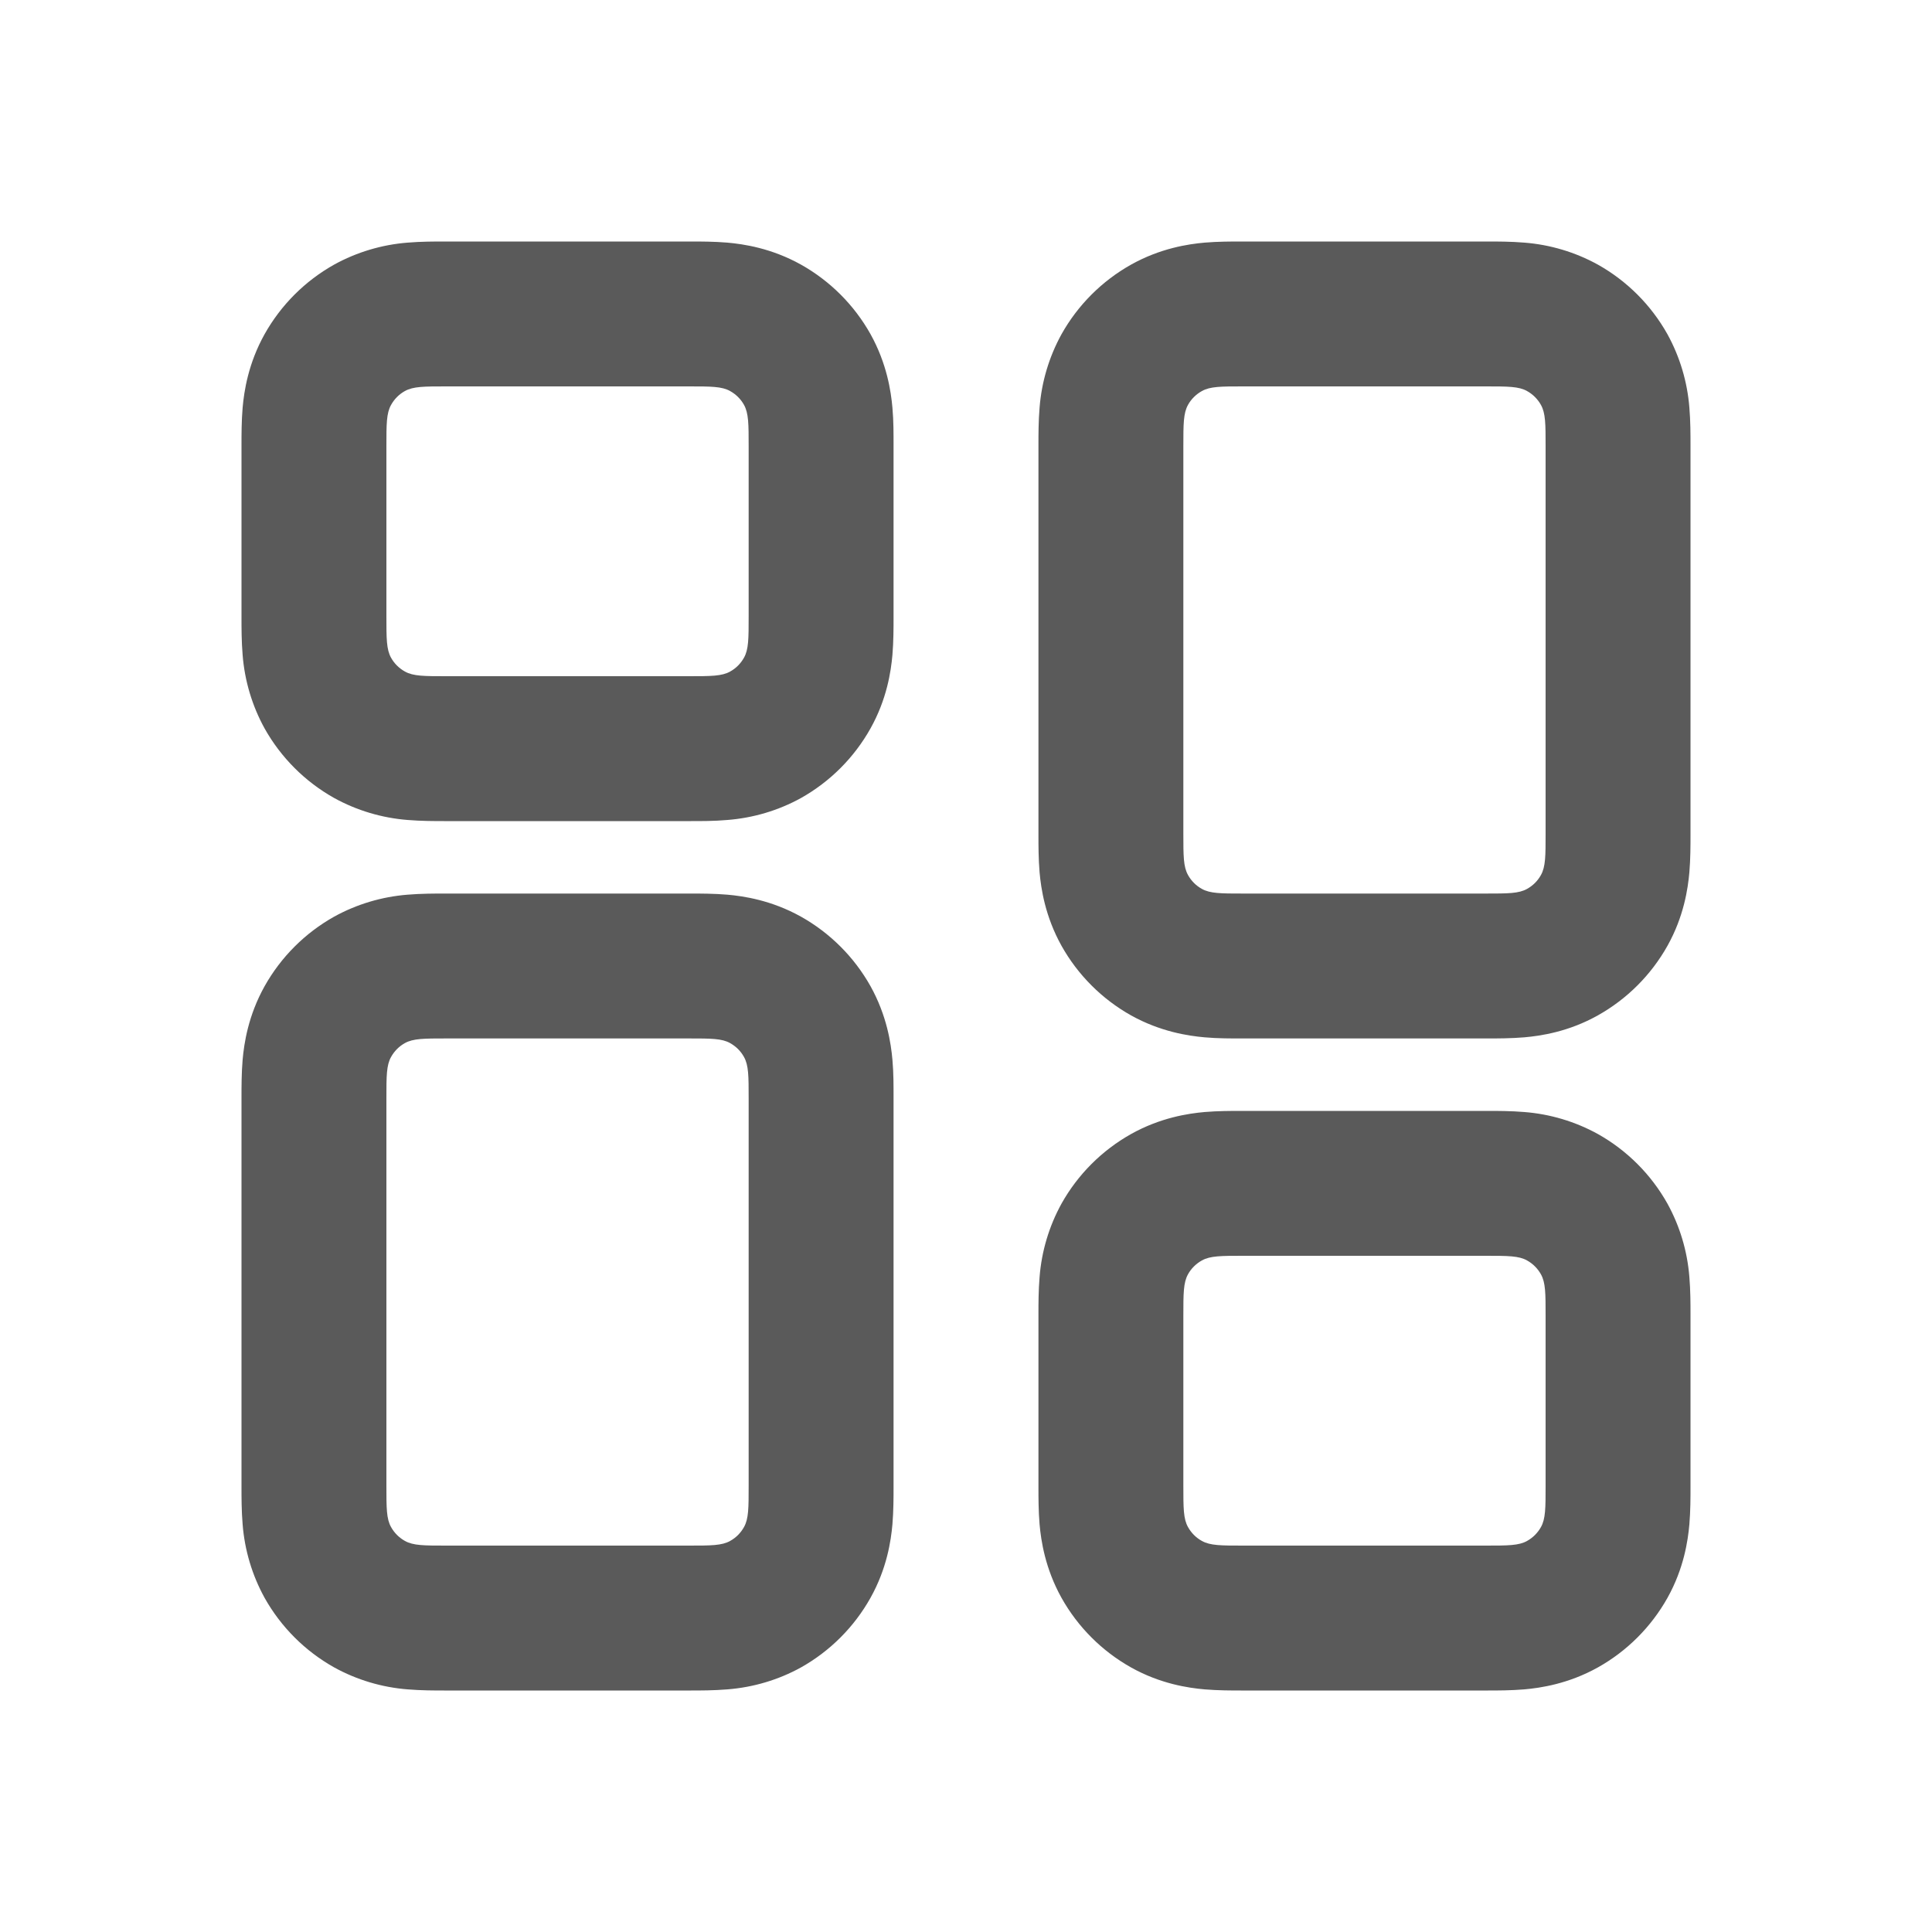 <svg width="24" height="24" viewBox="0 0 24 24" fill="none" xmlns="http://www.w3.org/2000/svg">
<g id="Property 1=Dashboard Dark">
<path id="Vector" fill-rule="evenodd" clip-rule="evenodd" d="M5.543 11.1H8.585C8.693 11.1 8.873 11.1 9.036 11.114C9.239 11.132 9.584 11.183 9.95 11.387C10.312 11.59 10.611 11.889 10.814 12.251C11.017 12.616 11.068 12.961 11.086 13.164C11.101 13.328 11.1 13.507 11.1 13.616V18.485C11.1 18.593 11.1 18.773 11.086 18.936C11.068 19.139 11.018 19.484 10.813 19.85C10.61 20.212 10.311 20.511 9.949 20.714C9.668 20.869 9.356 20.961 9.036 20.986C8.872 21 8.693 21 8.585 21H5.516C5.407 21 5.228 21 5.064 20.986C4.744 20.961 4.432 20.868 4.151 20.713C3.789 20.51 3.49 20.211 3.287 19.849C3.132 19.568 3.039 19.256 3.014 18.936C3 18.772 3 18.593 3 18.485V13.616C3 13.508 3 13.328 3.014 13.164C3.032 12.961 3.083 12.616 3.287 12.251C3.49 11.889 3.789 11.59 4.151 11.387C4.432 11.232 4.744 11.139 5.064 11.114C5.228 11.1 5.407 11.1 5.516 11.1H5.543ZM4.858 13.13C4.8 13.233 4.8 13.368 4.8 13.643V18.458C4.8 18.731 4.8 18.868 4.858 18.97C4.898 19.042 4.958 19.102 5.03 19.142C5.133 19.2 5.269 19.2 5.543 19.2H8.557C8.831 19.2 8.968 19.2 9.07 19.142C9.143 19.102 9.202 19.042 9.242 18.97C9.3 18.868 9.3 18.732 9.3 18.457V13.643C9.3 13.369 9.3 13.233 9.242 13.13C9.202 13.057 9.142 12.998 9.07 12.958C8.968 12.9 8.832 12.9 8.557 12.9H5.543C5.269 12.9 5.133 12.9 5.029 12.958C4.957 12.998 4.898 13.058 4.858 13.13ZM5.543 3H8.585C8.693 3 8.873 3 9.036 3.014C9.239 3.032 9.584 3.083 9.95 3.287C10.312 3.49 10.611 3.789 10.814 4.151C11.017 4.516 11.068 4.861 11.086 5.064C11.101 5.228 11.1 5.407 11.1 5.516V7.684C11.1 7.793 11.1 7.973 11.086 8.136C11.068 8.339 11.018 8.684 10.813 9.05C10.61 9.412 10.311 9.711 9.949 9.914C9.668 10.069 9.356 10.161 9.036 10.186C8.872 10.201 8.693 10.2 8.585 10.2H5.516C5.407 10.2 5.228 10.2 5.064 10.186C4.744 10.161 4.432 10.068 4.151 9.913C3.789 9.71 3.49 9.411 3.287 9.049C3.132 8.768 3.039 8.456 3.014 8.136C3 7.972 3 7.793 3 7.684V5.516C3 5.407 3 5.228 3.014 5.064C3.032 4.861 3.083 4.516 3.287 4.151C3.49 3.789 3.789 3.49 4.151 3.287C4.432 3.132 4.744 3.039 5.064 3.014C5.228 3 5.407 3 5.516 3H5.543ZM4.858 5.03C4.8 5.133 4.8 5.268 4.8 5.543V7.657C4.8 7.931 4.8 8.068 4.858 8.171C4.898 8.243 4.958 8.302 5.03 8.342C5.133 8.4 5.268 8.4 5.543 8.4H8.557C8.831 8.4 8.968 8.4 9.07 8.342C9.143 8.302 9.202 8.242 9.242 8.17C9.3 8.068 9.3 7.932 9.3 7.657V5.543C9.3 5.269 9.3 5.133 9.242 5.029C9.202 4.957 9.142 4.898 9.07 4.858C8.968 4.8 8.832 4.8 8.557 4.8H5.543C5.269 4.8 5.133 4.8 5.029 4.858C4.957 4.898 4.898 4.958 4.858 5.03ZM15.443 12.9H18.485C18.593 12.9 18.773 12.9 18.936 12.886C19.139 12.868 19.484 12.818 19.85 12.613C20.212 12.41 20.511 12.111 20.714 11.749C20.918 11.384 20.968 11.039 20.986 10.836C21 10.672 21 10.493 21 10.384V5.516C21 5.407 21 5.228 20.986 5.064C20.961 4.744 20.868 4.432 20.713 4.151C20.51 3.789 20.211 3.49 19.849 3.287C19.568 3.132 19.256 3.039 18.936 3.014C18.772 3 18.593 3 18.485 3H15.415C15.307 3 15.127 3 14.964 3.014C14.761 3.032 14.416 3.083 14.051 3.287C13.689 3.49 13.39 3.789 13.187 4.151C13.032 4.432 12.939 4.744 12.914 5.064C12.9 5.228 12.9 5.407 12.9 5.516V10.384C12.9 10.493 12.9 10.672 12.914 10.836C12.932 11.039 12.983 11.384 13.187 11.75C13.39 12.112 13.689 12.411 14.051 12.614C14.416 12.817 14.761 12.868 14.964 12.886C15.128 12.901 15.307 12.9 15.415 12.9H15.443ZM14.758 10.87C14.7 10.767 14.7 10.632 14.7 10.357V5.543C14.7 5.269 14.7 5.133 14.758 5.029C14.798 4.957 14.858 4.898 14.93 4.858C15.033 4.8 15.168 4.8 15.443 4.8H18.458C18.731 4.8 18.868 4.8 18.97 4.858C19.042 4.898 19.102 4.958 19.142 5.03C19.2 5.133 19.2 5.269 19.2 5.543V10.357C19.2 10.631 19.2 10.767 19.142 10.87C19.102 10.943 19.042 11.002 18.97 11.042C18.868 11.1 18.731 11.1 18.457 11.1H15.443C15.169 11.1 15.033 11.1 14.93 11.042C14.857 11.002 14.798 10.942 14.758 10.87ZM15.443 21H18.485C18.593 21 18.773 21 18.936 20.986C19.139 20.968 19.484 20.917 19.85 20.713C20.212 20.51 20.511 20.211 20.714 19.849C20.918 19.484 20.968 19.139 20.986 18.936C21 18.772 21 18.593 21 18.485V16.316C21 16.207 21 16.027 20.986 15.864C20.961 15.543 20.868 15.232 20.713 14.951C20.51 14.589 20.211 14.29 19.849 14.087C19.568 13.932 19.256 13.839 18.936 13.814C18.772 13.8 18.593 13.8 18.485 13.8H15.415C15.307 13.8 15.127 13.8 14.964 13.814C14.761 13.832 14.416 13.883 14.051 14.087C13.689 14.29 13.39 14.589 13.187 14.951C13.032 15.232 12.939 15.543 12.914 15.864C12.9 16.028 12.9 16.207 12.9 16.316V18.485C12.9 18.593 12.9 18.773 12.914 18.936C12.932 19.139 12.983 19.484 13.187 19.85C13.39 20.212 13.689 20.511 14.051 20.714C14.416 20.918 14.761 20.968 14.964 20.986C15.128 21 15.307 21 15.415 21H15.443ZM14.758 18.97C14.7 18.868 14.7 18.732 14.7 18.457V16.343C14.7 16.069 14.7 15.933 14.758 15.829C14.798 15.757 14.858 15.698 14.93 15.658C15.033 15.6 15.169 15.6 15.443 15.6H18.458C18.731 15.6 18.868 15.6 18.97 15.658C19.042 15.698 19.102 15.758 19.142 15.83C19.2 15.933 19.2 16.069 19.2 16.343V18.458C19.2 18.731 19.2 18.868 19.142 18.97C19.102 19.042 19.042 19.102 18.97 19.142C18.868 19.2 18.731 19.2 18.457 19.2H15.443C15.169 19.2 15.033 19.2 14.93 19.142C14.857 19.102 14.798 19.042 14.758 18.97Z" fill="#5A5A5A"/>
</g>
</svg>
